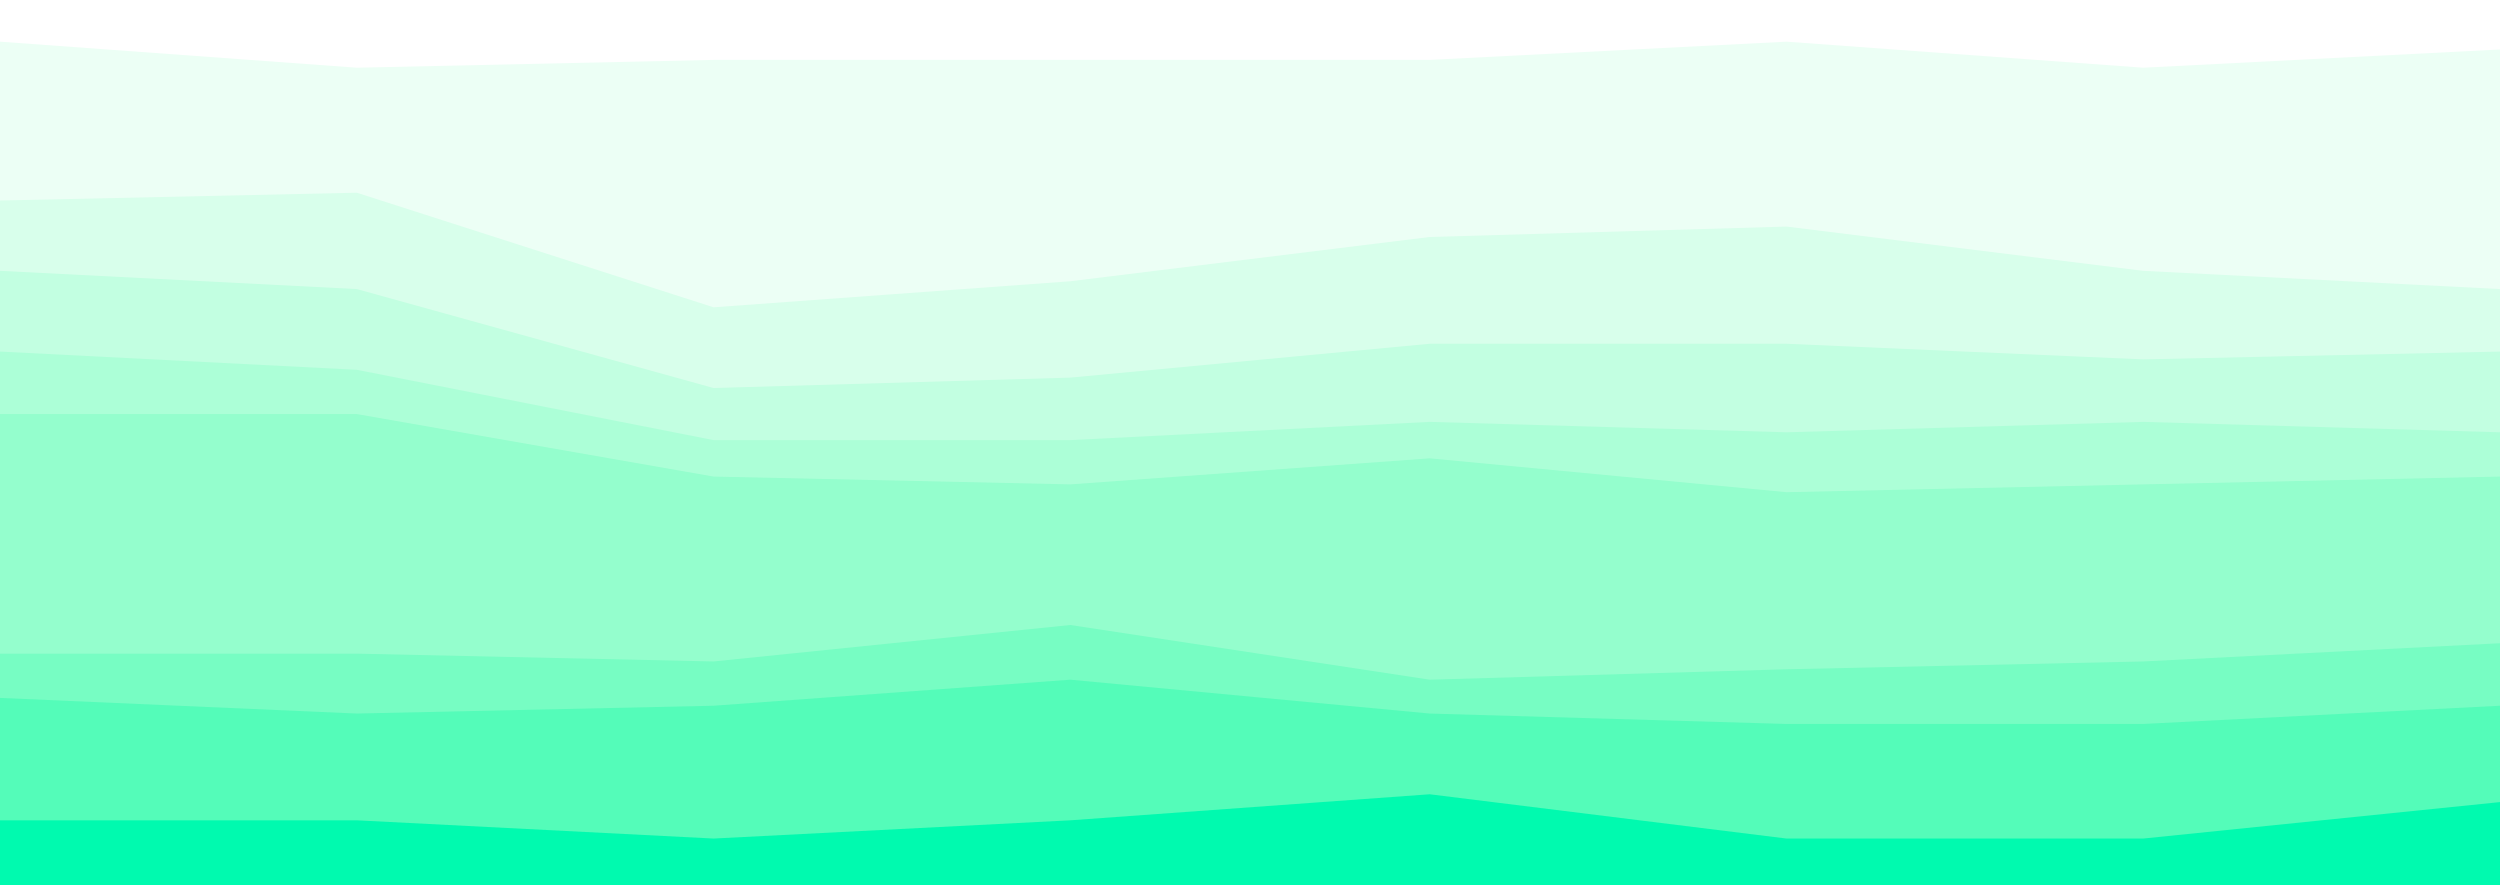 <svg id="visual" viewBox="0 0 960 340" width="960" height="340" xmlns="http://www.w3.org/2000/svg" xmlns:xlink="http://www.w3.org/1999/xlink" version="1.1"><rect x="0" y="0" width="960" height="340" fill="#333333" stroke="none"/><path d="M0 18L137 28L274 25L411 25L549 25L686 18L823 28L960 21L960 0L823 0L686 0L549 0L411 0L274 0L137 0L0 0Z" fill="#ffffff"></path><path d="M0 79L137 76L274 120L411 110L549 93L686 89L823 106L960 113L960 19L823 26L686 16L549 23L411 23L274 23L137 26L0 16Z" fill="#ecfff5"></path><path d="M0 106L137 113L274 151L411 147L549 134L686 134L823 140L960 137L960 111L823 104L686 87L549 91L411 108L274 118L137 74L0 77Z" fill="#d8ffeb"></path><path d="M0 137L137 144L274 171L411 171L549 164L686 168L823 164L960 168L960 135L823 138L686 132L549 132L411 145L274 149L137 111L0 104Z" fill="#c2ffe1"></path><path d="M0 161L137 161L274 185L411 188L549 178L686 191L823 188L960 185L960 166L823 162L686 166L549 162L411 169L274 169L137 142L0 135Z" fill="#acffd7"></path><path d="M0 253L137 253L274 256L411 242L549 263L686 259L823 256L960 249L960 183L823 186L686 189L549 176L411 186L274 183L137 159L0 159Z" fill="#94fecd"></path><path d="M0 270L137 276L274 273L411 263L549 276L686 280L823 280L960 273L960 247L823 254L686 257L549 261L411 240L274 254L137 251L0 251Z" fill="#77fdc3"></path><path d="M0 317L137 317L274 324L411 317L549 307L686 324L823 324L960 310L960 271L823 278L686 278L549 274L411 261L274 271L137 274L0 268Z" fill="#54fcb9"></path><path d="M0 341L137 341L274 341L411 341L549 341L686 341L823 341L960 341L960 308L823 322L686 322L549 305L411 315L274 322L137 315L0 315Z" fill="#00faaf"></path></svg>
